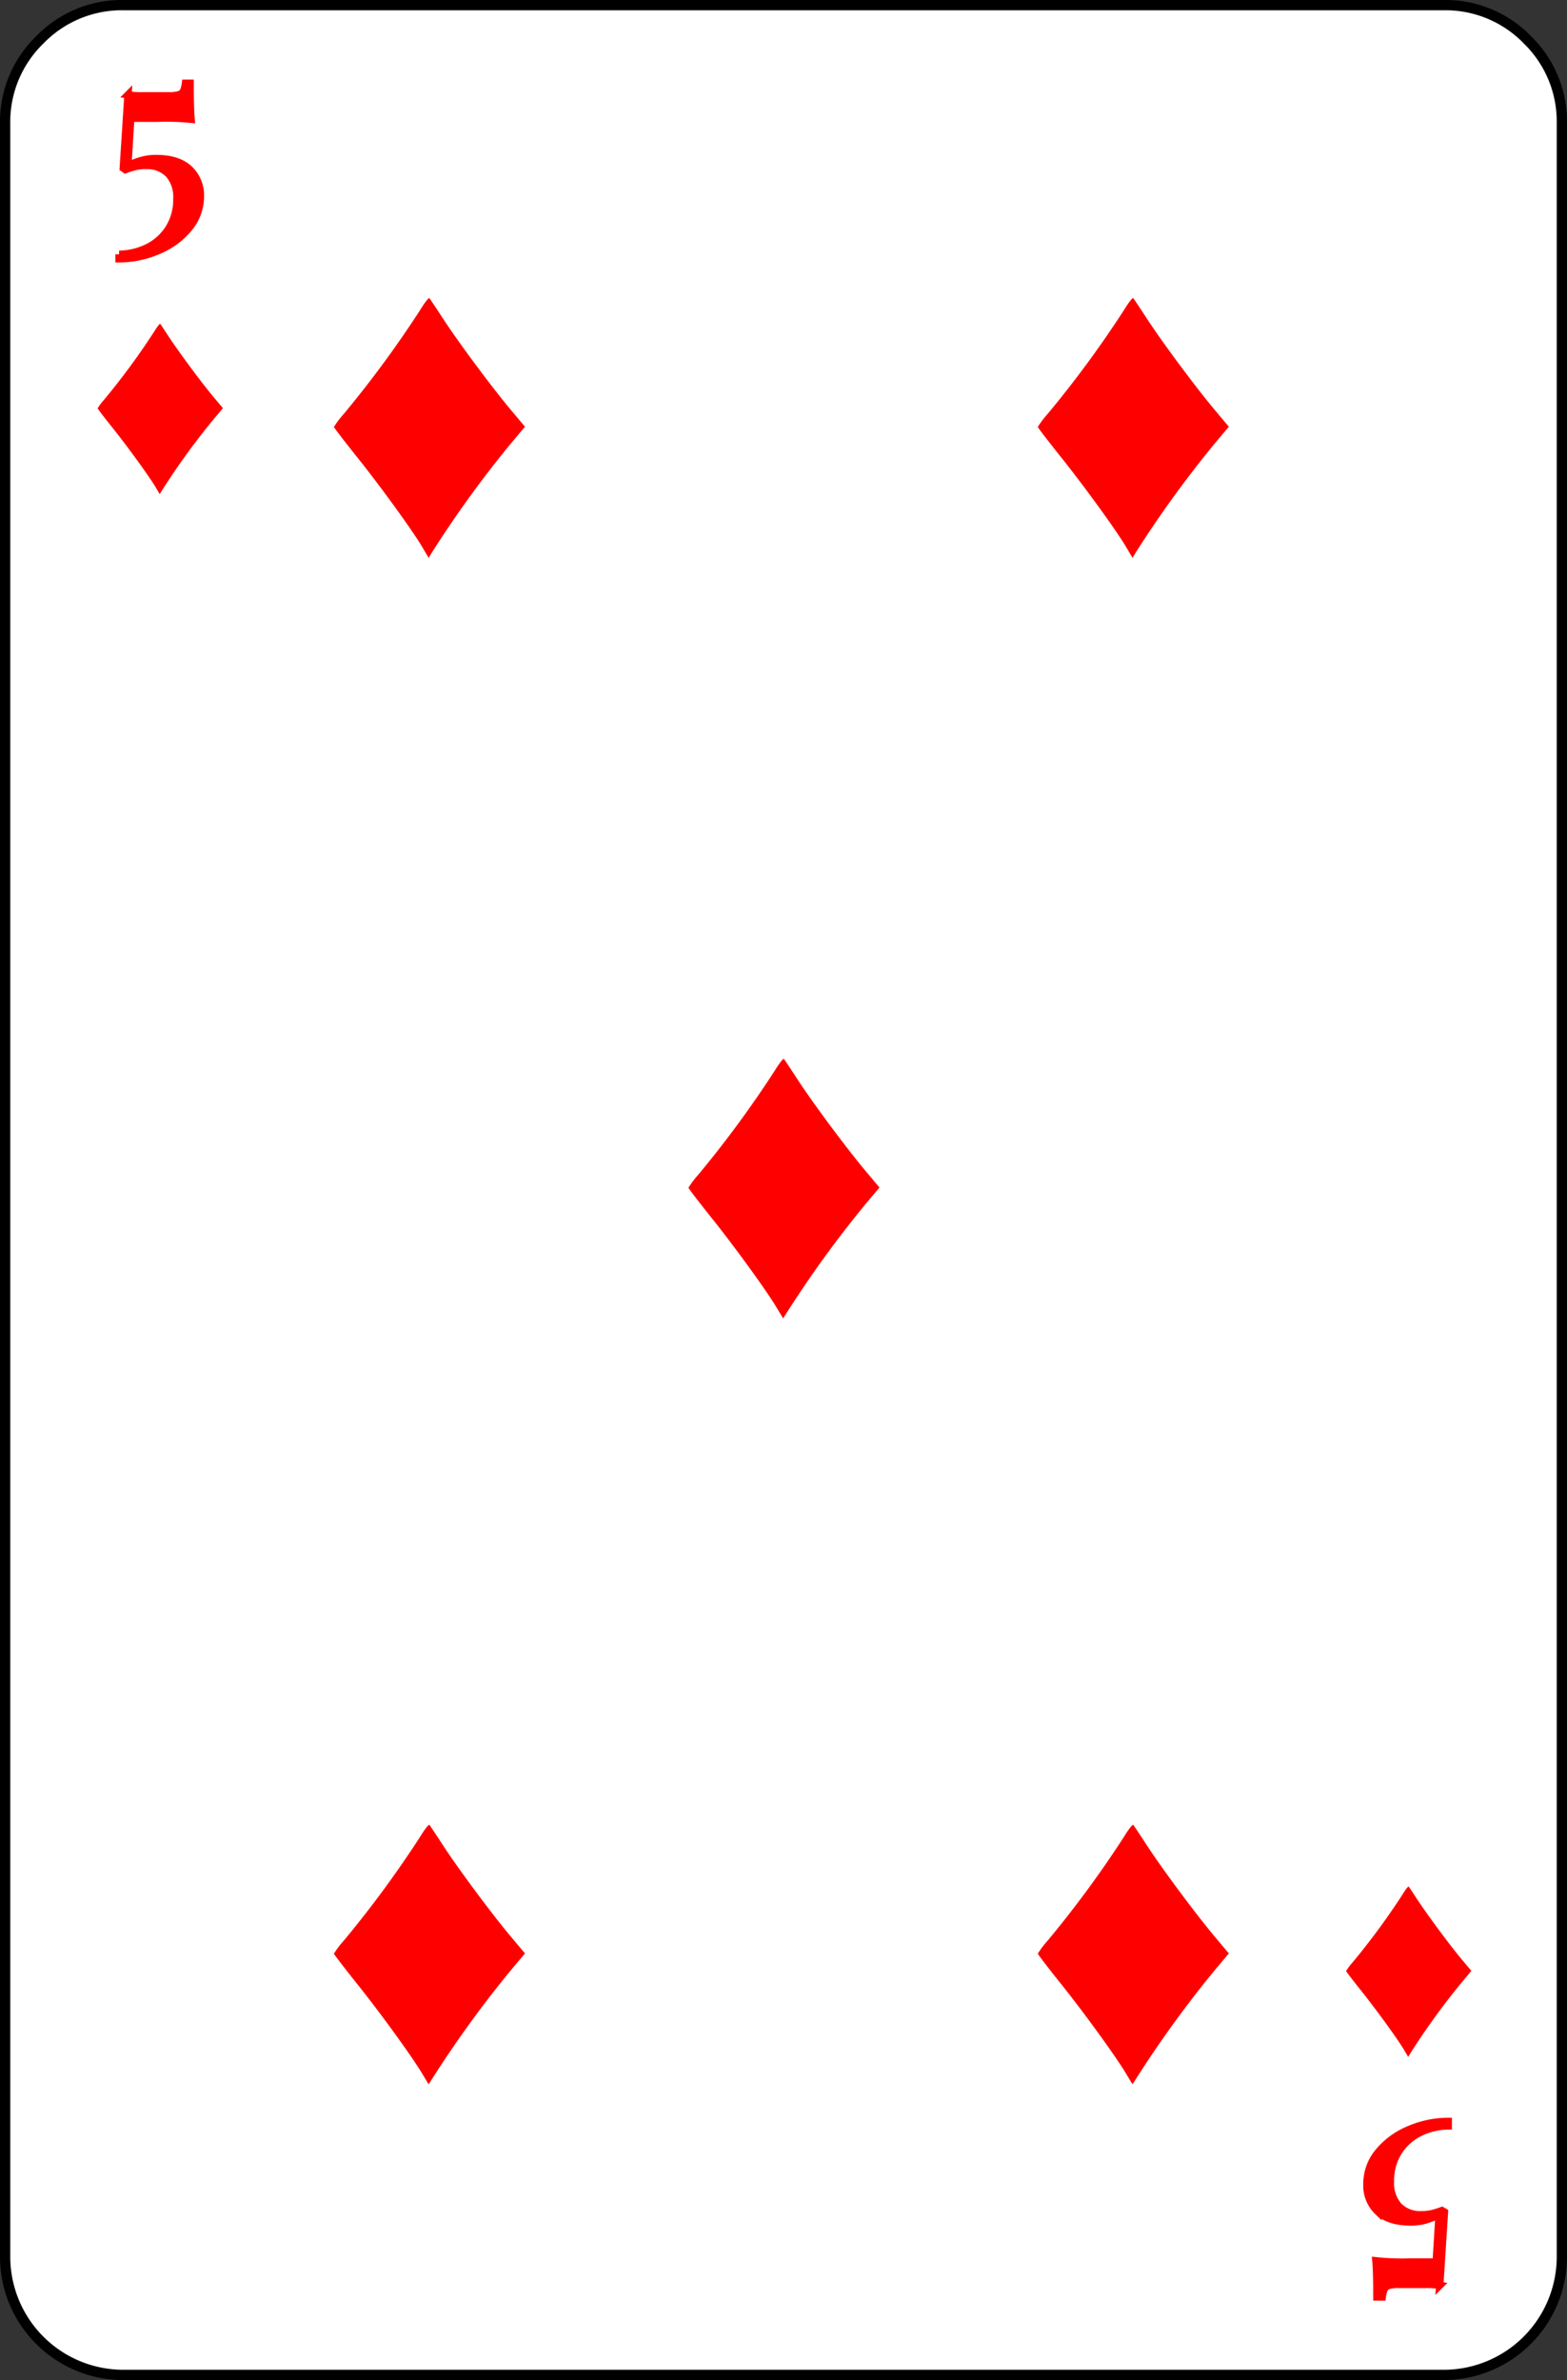 <svg id="Layer_1" data-name="Layer 1" xmlns="http://www.w3.org/2000/svg" viewBox="0 0 305 463"><rect x="0" y="0" width="305" height="463" fill="#333333" stroke="none"/><defs><style>.cls-1{fill:#fff;stroke:#000;stroke-linecap:round;stroke-width:2px;}.cls-2,.cls-3{fill:red;}.cls-2{stroke:red;stroke-miterlimit:10;stroke-width:1.44px;}</style></defs><title>5</title><path class="cls-1" d="M51.05,27H308a22.2,22.2,0,0,1,16.3,6.75A22.2,22.2,0,0,1,331,50.05V465A23,23,0,0,1,308,488H51.05A23,23,0,0,1,28,465V50.05a22.2,22.2,0,0,1,6.75-16.3A22.2,22.2,0,0,1,51.05,27Z" transform="translate(-27 -26)"/><path class="cls-2" d="M64,42.2h0q0,4.89.19,7h0A47.9,47.9,0,0,0,57.53,49H52.45l-.57,9.24h0a15.91,15.91,0,0,1,2.58-1h0a10.21,10.21,0,0,1,3-.39h0c2.78,0,4.88.68,6.32,2h0A7,7,0,0,1,66,64.13h0a9.66,9.66,0,0,1-2.32,6.34h0a15.23,15.23,0,0,1-6,4.33h0a19.29,19.29,0,0,1-7.5,1.54h0v-.87h0a12.87,12.87,0,0,0,5.49-1.29h0a10.33,10.33,0,0,0,4.16-3.69h0a10.45,10.45,0,0,0,1.6-5.88h0a6.68,6.68,0,0,0-1.57-4.72h0a5.81,5.81,0,0,0-4.46-1.7h0a8.56,8.56,0,0,0-2,.19h0a18.23,18.23,0,0,0-2,.62h0L51,58.72l.91-14.27h0a13.59,13.59,0,0,0,2.58.19h5.41a6.71,6.71,0,0,0,1.94-.21h0a1.46,1.46,0,0,0,.89-.72h0a5.73,5.73,0,0,0,.38-1.51H64Z" transform="translate(-27 -26)"/><path class="cls-2" d="M295,472.8h0q0-4.89-.19-7h0a47.9,47.9,0,0,0,6.65.24h5.08l.57-9.24h0a15.91,15.91,0,0,1-2.58,1.05h0a10.21,10.21,0,0,1-3,.39h0c-2.78,0-4.88-.68-6.32-2h0a7,7,0,0,1-2.15-5.34h0a9.66,9.66,0,0,1,2.32-6.34h0a15.23,15.23,0,0,1,6-4.33h0a19.29,19.29,0,0,1,7.5-1.54h0v.87h0a12.87,12.87,0,0,0-5.49,1.29h0a10.33,10.33,0,0,0-4.16,3.69h0a10.45,10.45,0,0,0-1.6,5.88h0a6.68,6.68,0,0,0,1.57,4.72h0a5.81,5.81,0,0,0,4.46,1.7h0a8.56,8.56,0,0,0,2-.19h0a18.23,18.23,0,0,0,2-.62h0l.48.28-.91,14.27h0a13.59,13.59,0,0,0-2.58-.19h-5.41a6.71,6.71,0,0,0-1.94.21h0a1.46,1.46,0,0,0-.89.72h0a5.73,5.73,0,0,0-.38,1.51H295Z" transform="translate(-27 -26)"/><g id="layer1"><path id="path5878" class="cls-3" d="M57.29,120.78c-1.27-2.13-5.42-7.86-8.49-11.69-1.54-1.93-2.8-3.58-2.8-3.66a12.1,12.1,0,0,1,1.26-1.67A138.41,138.41,0,0,0,57,90.52c.57-.93,1.1-1.62,1.19-1.52s.88,1.31,1.78,2.68c2,3,6.23,8.74,8.66,11.63l1.76,2.09-1.76,2.1a138.15,138.15,0,0,0-10.12,13.94l-.42.69Z" transform="translate(-27 -26)"/></g><path class="cls-3" d="M300.29,424.78c-1.27-2.13-5.42-7.86-8.49-11.69-1.54-1.93-2.8-3.58-2.8-3.66a12.1,12.1,0,0,1,1.26-1.67A138.41,138.41,0,0,0,300,394.52c.57-.93,1.1-1.62,1.19-1.52s.88,1.31,1.78,2.68c2,3,6.23,8.74,8.66,11.63l1.76,2.09-1.76,2.1a138.15,138.15,0,0,0-10.12,13.94l-.42.69Z" transform="translate(-27 -26)"/><path class="cls-3" d="M109.21,132.45c-1.92-3.25-8.26-12-12.94-17.82-2.35-2.94-4.27-5.45-4.27-5.58a18.2,18.2,0,0,1,1.93-2.55,210.67,210.67,0,0,0,14.84-20.18c.87-1.43,1.68-2.47,1.81-2.32s1.36,2,2.72,4.09c3,4.59,9.5,13.33,13.2,17.73l2.68,3.19-2.68,3.19a213.24,213.24,0,0,0-15.43,21.27l-.64,1.05Z" transform="translate(-27 -26)"/><path class="cls-3" d="M109.21,429.45c-1.92-3.25-8.26-12-12.94-17.82-2.35-2.94-4.27-5.45-4.27-5.58a18.2,18.2,0,0,1,1.93-2.55,210.67,210.67,0,0,0,14.84-20.18c.87-1.43,1.68-2.47,1.81-2.32s1.36,2,2.72,4.09c3,4.59,9.5,13.33,13.2,17.73l2.68,3.19-2.68,3.19a213.24,213.24,0,0,0-15.43,21.27l-.64,1Z" transform="translate(-27 -26)"/><path class="cls-3" d="M246.21,429.45c-1.92-3.25-8.26-12-12.94-17.82-2.35-2.94-4.27-5.45-4.27-5.58a18.2,18.2,0,0,1,1.93-2.55,210.67,210.67,0,0,0,14.84-20.18c.87-1.43,1.68-2.47,1.81-2.32s1.36,2,2.72,4.09c3,4.59,9.5,13.33,13.2,17.73l2.68,3.19-2.68,3.19a213.24,213.24,0,0,0-15.43,21.27l-.64,1Z" transform="translate(-27 -26)"/><path class="cls-3" d="M246.21,132.45c-1.92-3.25-8.26-12-12.94-17.82-2.35-2.94-4.27-5.45-4.27-5.58a18.2,18.2,0,0,1,1.93-2.55,210.67,210.67,0,0,0,14.84-20.18c.87-1.43,1.68-2.47,1.81-2.32s1.36,2,2.72,4.09c3,4.59,9.5,13.33,13.2,17.73l2.68,3.19-2.68,3.19a213.24,213.24,0,0,0-15.43,21.27l-.64,1.05Z" transform="translate(-27 -26)"/><path class="cls-3" d="M178.21,280.45c-1.92-3.25-8.26-12-12.94-17.82-2.35-2.94-4.27-5.45-4.27-5.58a18.2,18.2,0,0,1,1.93-2.55,210.67,210.67,0,0,0,14.84-20.18c.87-1.43,1.68-2.47,1.81-2.32s1.36,2,2.72,4.09c3,4.59,9.5,13.33,13.2,17.73l2.68,3.19-2.68,3.19a213.24,213.24,0,0,0-15.43,21.27l-.64,1Z" transform="translate(-27 -26)"/></svg>